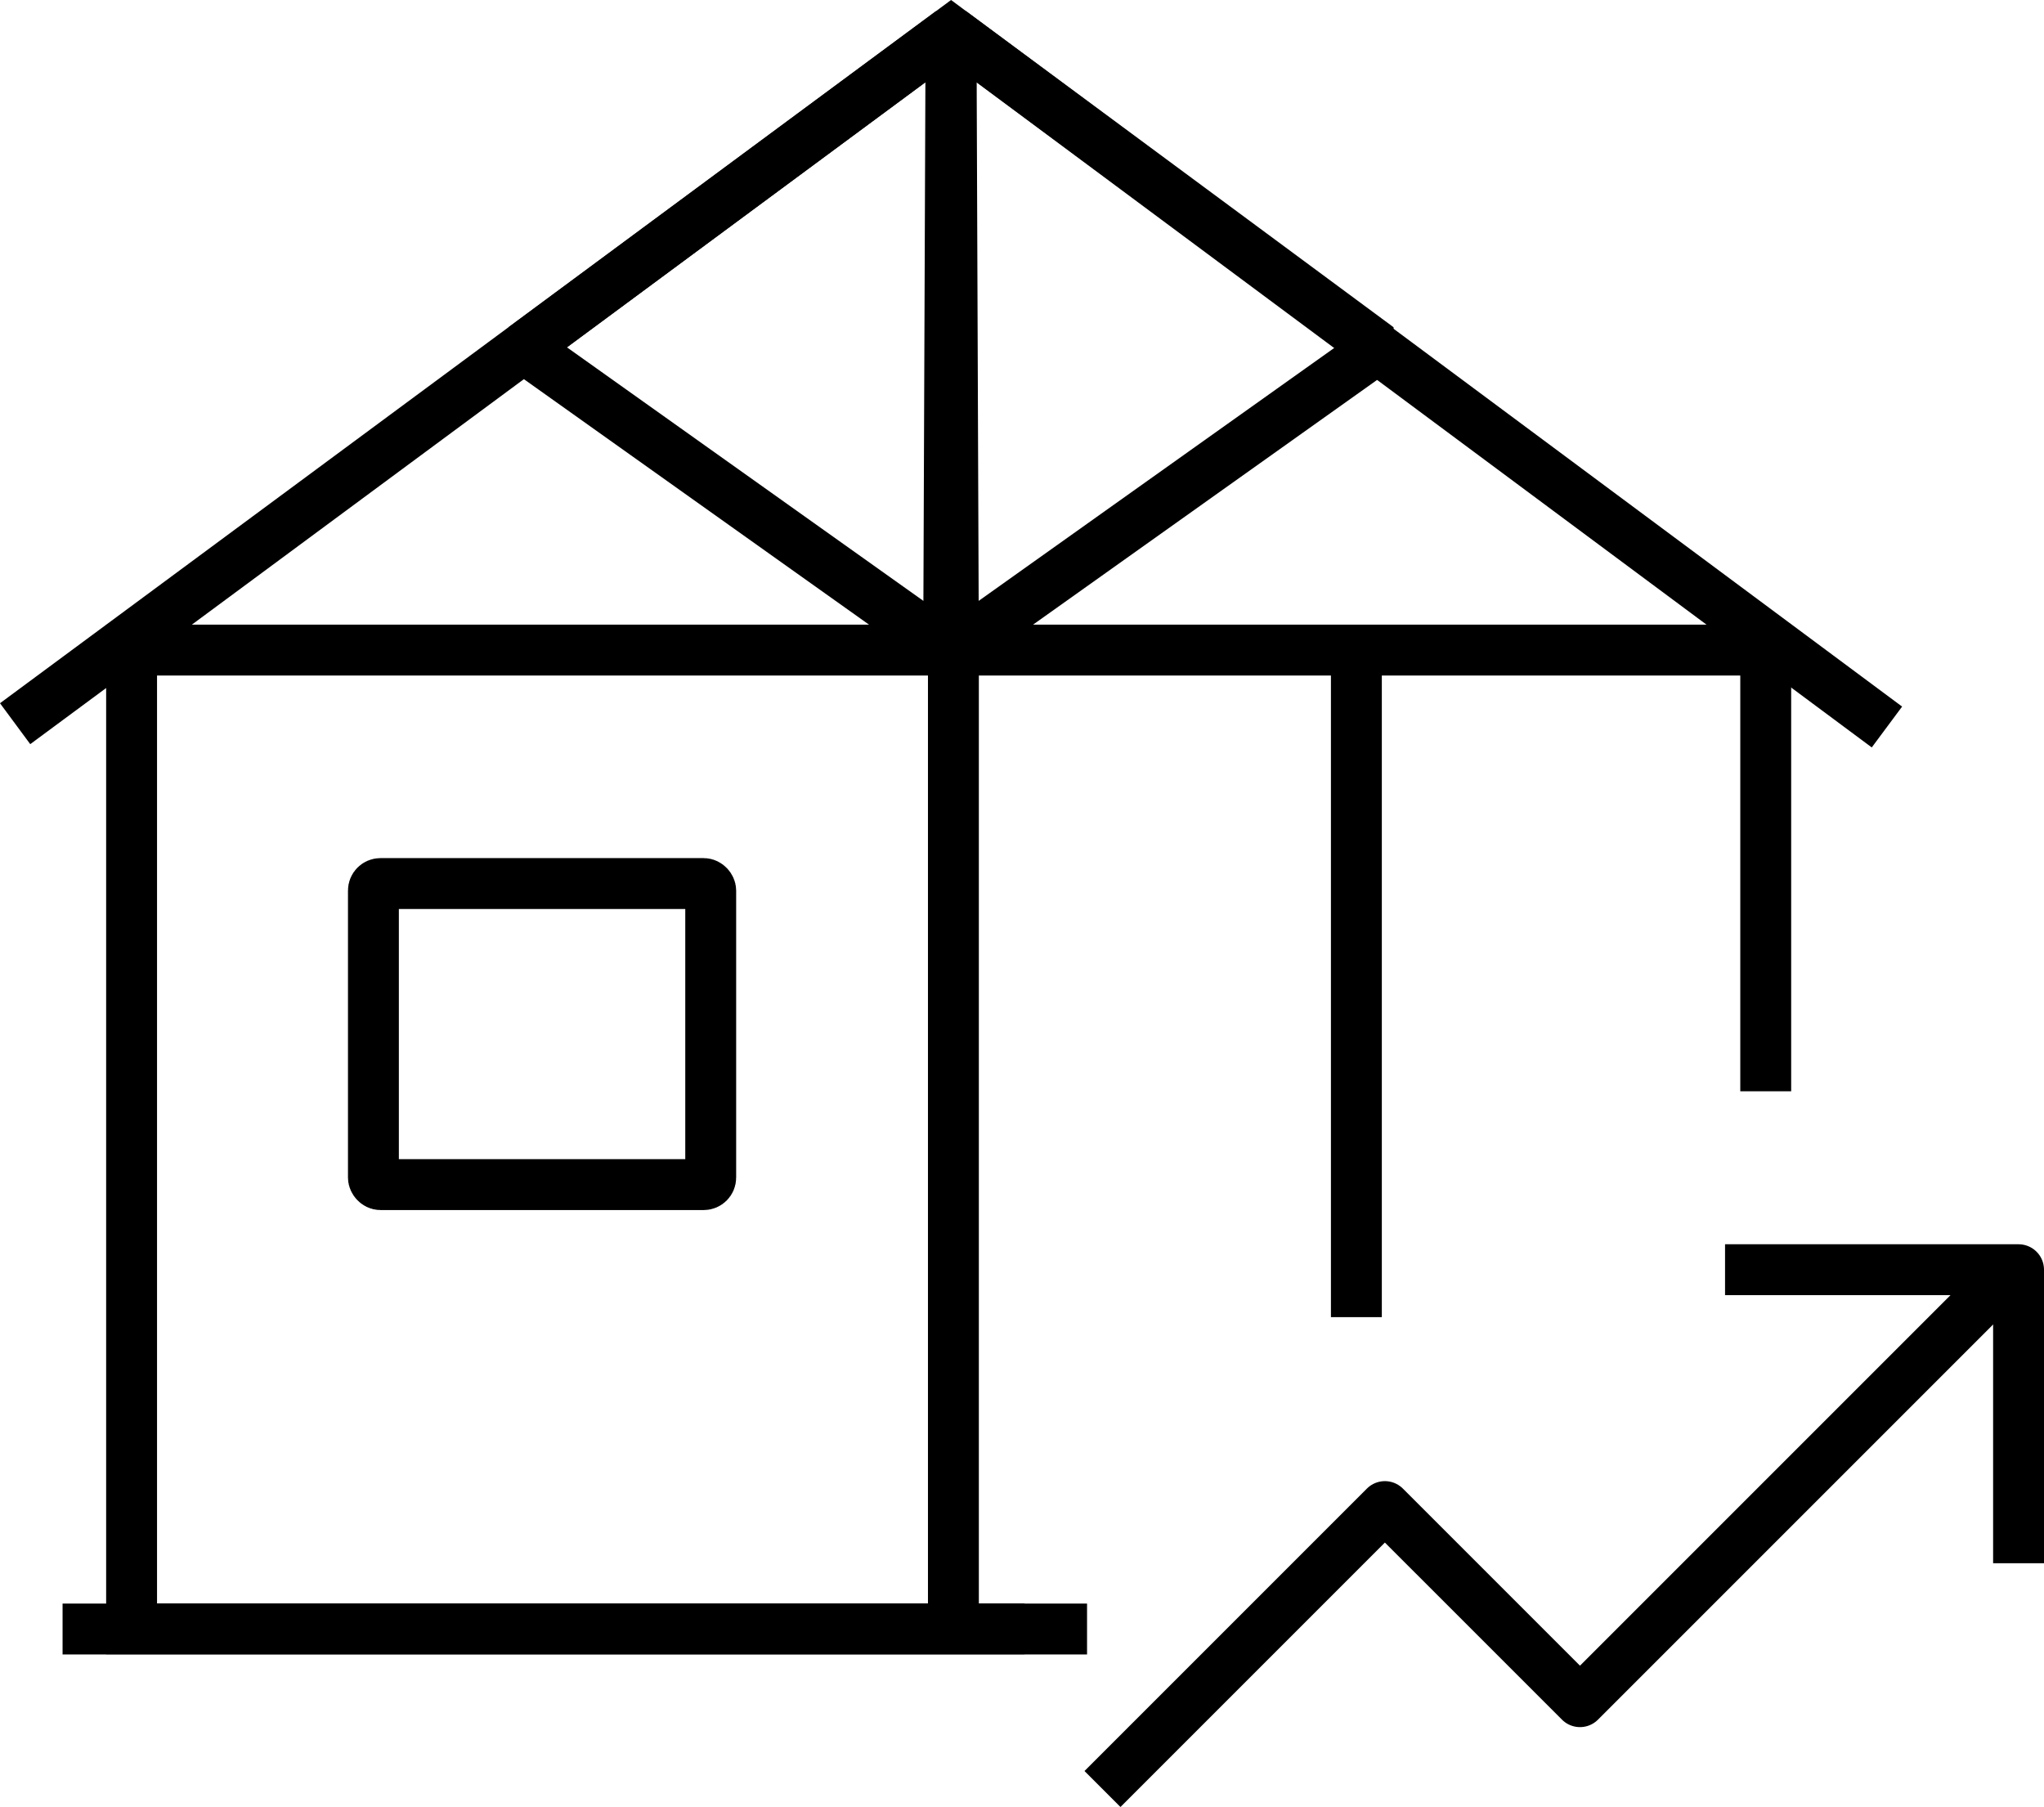 <?xml version="1.0" encoding="UTF-8"?>
<!DOCTYPE svg PUBLIC "-//W3C//DTD SVG 1.1//EN" "http://www.w3.org/Graphics/SVG/1.1/DTD/svg11.dtd">
<!-- Creator: CorelDRAW 2021.5 -->
<svg xmlns="http://www.w3.org/2000/svg" xml:space="preserve" width="20.405mm" height="18.038mm" version="1.1" style="shape-rendering:geometricPrecision; text-rendering:geometricPrecision; image-rendering:optimizeQuality; fill-rule:evenodd; clip-rule:evenodd"
viewBox="0 0 2174.64 1922.37"
 xmlns:xlink="http://www.w3.org/1999/xlink"
 xmlns:xodm="http://www.corel.com/coreldraw/odm/2003">
 <defs>
  <style type="text/css">
   <![CDATA[
    .str0 {stroke:black;stroke-width:54.14;stroke-miterlimit:22.926}
    .str1 {stroke:black;stroke-width:54.14;stroke-linejoin:round;stroke-miterlimit:22.926}
    .str2 {stroke:black;stroke-width:54.14;stroke-linejoin:bevel;stroke-miterlimit:22.926}
    .fil0 {fill:none}
   ]]>
  </style>
 </defs>
 <g id="Capa_x0020_1">
  <g id="_2350932067664">
   <polyline class="fil0 str0" points="1878.58,1160.95 1878.58,691.59 140,691.59 140,1732.83 1089.98,1732.83 "/>
   <polyline class="fil0 str0" points="16.09,769.89 1011.82,33.69 2007.54,773.42 "/>
   <line class="fil0 str0" x1="66.57" y1="1733.03" x2="1156.52" y2= "1733.03" />
   <line class="fil0 str0" x1="1443.07" y1="691.59" x2="1443.07" y2= "1401.24" />
   <polyline class="fil0 str1" points="1172.94,1903.23 1473.4,1602.77 1680.96,1810.32 2128.9,1362.4 2136.46,1369.96 "/>
   <polyline class="fil0 str1" points="2147.57,1663.04 2147.57,1350.78 1835.3,1350.78 "/>
   <rect class="fil0 str0" x="397.28" y="939.97" width="358.86" height="320.28" rx="7.46" ry="7.46"/>
   <polygon class="fil0 str2" points="557.07,369.92 1009.29,691.59 1011.82,33.69 "/>
   <polygon class="fil0 str2" points="1466.56,369.92 1014.34,691.59 1011.82,33.69 "/>
   <line class="fil0 str0" x1="1014.34" y1="691.59" x2="1014.34" y2= "1733.03" />
  </g>
 </g>
</svg>
